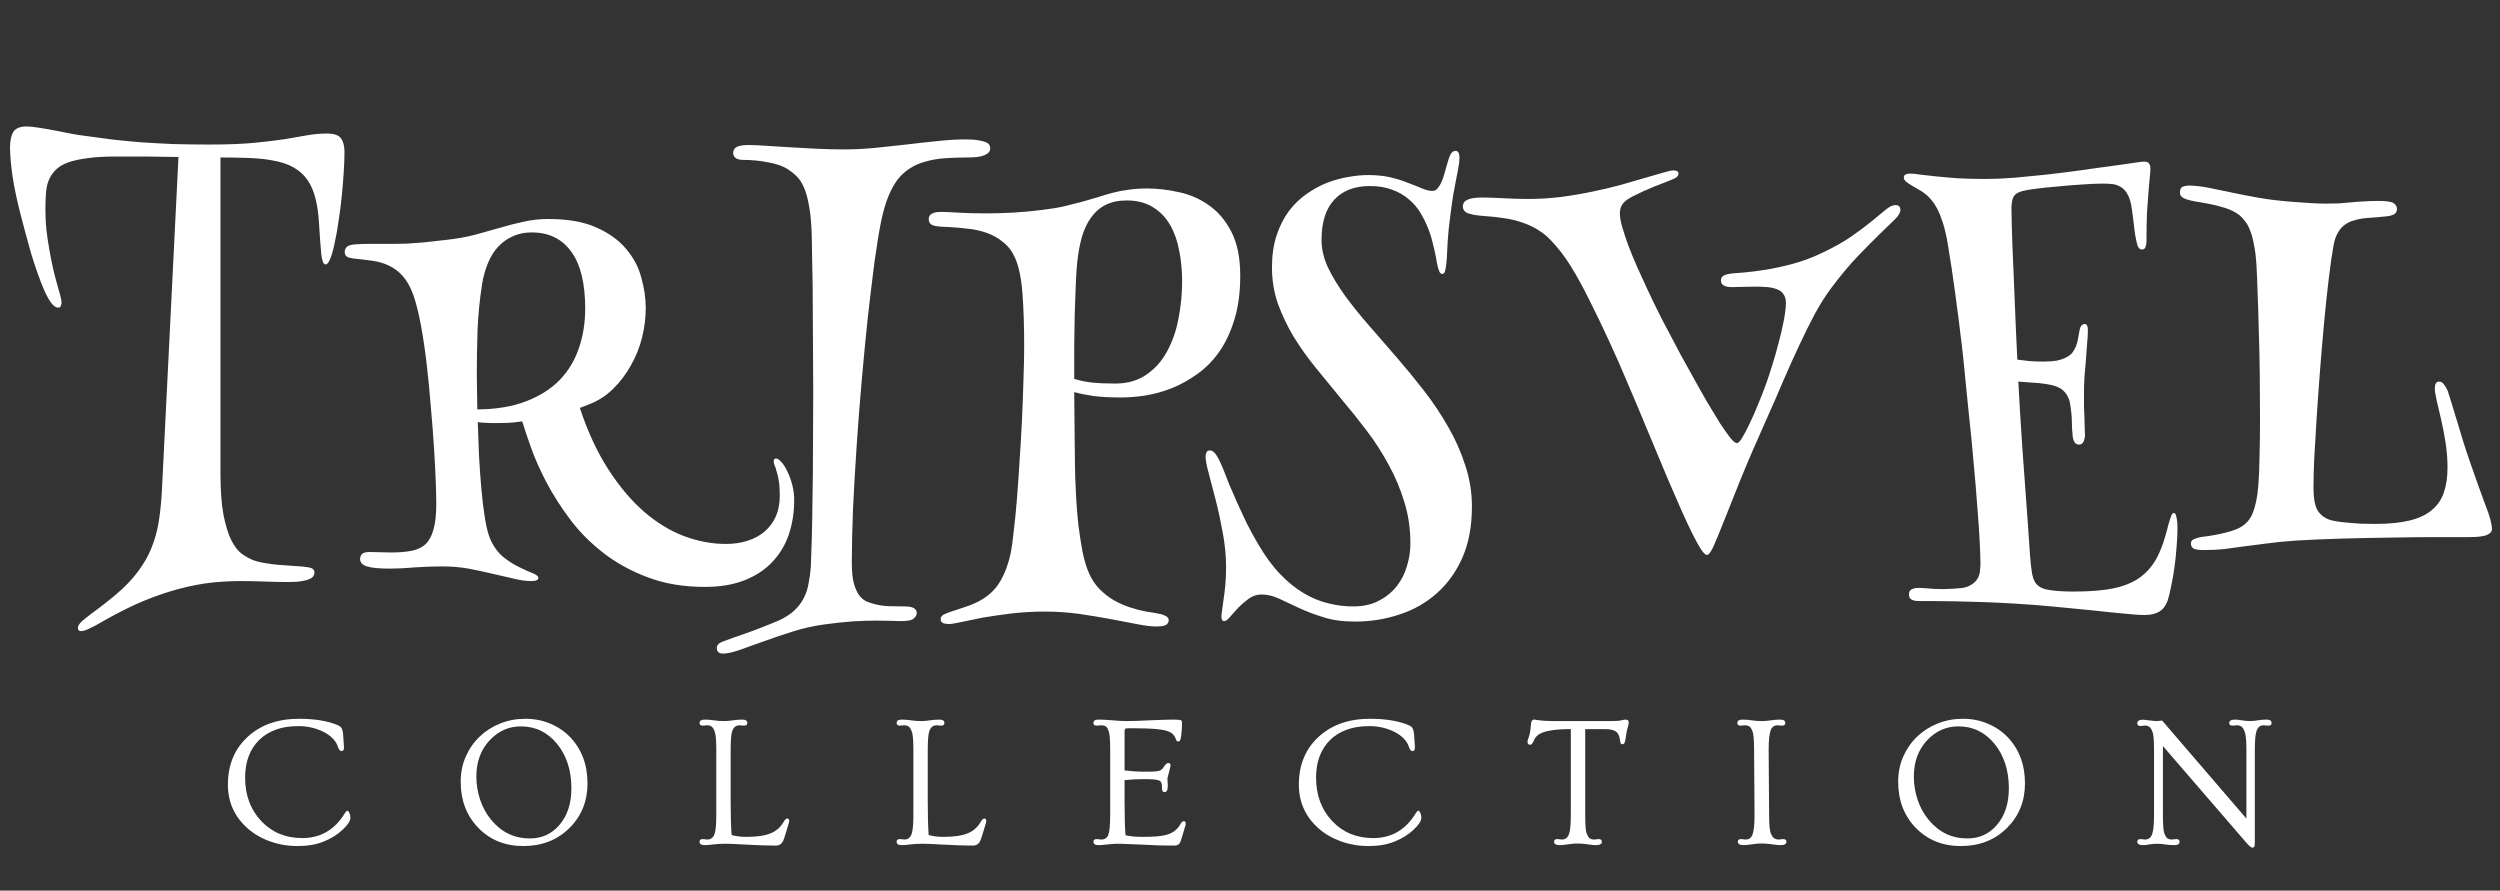 <svg width="160" height="57" viewBox="0 0 160 57" fill="none" xmlns="http://www.w3.org/2000/svg">
<rect x="0" y="0" width="160" height="57" fill="#333333" stroke="none"/>
<path d="M22.016 47.842C22.016 47.994 21.963 48.07 21.857 48.07C21.764 48.07 21.686 47.977 21.623 47.789C21.564 47.598 21.451 47.418 21.283 47.25C21.115 47.082 20.914 46.941 20.68 46.828C20.191 46.59 19.666 46.471 19.104 46.471C18.545 46.471 18.061 46.547 17.65 46.699C17.244 46.848 16.895 47.062 16.602 47.344C15.992 47.941 15.688 48.748 15.688 49.764C15.688 50.889 16.031 51.816 16.719 52.547C17.402 53.273 18.277 53.637 19.344 53.637C20.531 53.637 21.449 53.092 22.098 52.002C22.141 51.932 22.186 51.893 22.232 51.885C22.275 51.885 22.318 51.932 22.361 52.025C22.404 52.119 22.426 52.225 22.426 52.342C22.426 52.537 22.26 52.791 21.928 53.103C21.596 53.416 21.191 53.668 20.715 53.859C20.242 54.051 19.689 54.147 19.057 54.147C18.428 54.147 17.83 54.045 17.264 53.842C16.701 53.635 16.223 53.353 15.828 52.998C15 52.256 14.586 51.328 14.586 50.215C14.586 48.957 15.004 47.941 15.84 47.168C16.676 46.391 17.775 46.002 19.139 46.002C20.123 46.002 20.938 46.133 21.582 46.395C21.707 46.449 21.789 46.502 21.828 46.553C21.906 46.662 21.951 46.826 21.963 47.045C21.979 47.26 21.988 47.408 21.992 47.49C22.008 47.682 22.016 47.799 22.016 47.842ZM29.485 50.033C29.485 49.443 29.594 48.902 29.813 48.41C30.035 47.914 30.334 47.488 30.709 47.133C31.088 46.773 31.526 46.496 32.022 46.301C32.518 46.102 33.053 46.002 33.627 46.002C34.202 46.002 34.735 46.107 35.227 46.318C35.719 46.525 36.141 46.812 36.492 47.18C37.231 47.957 37.6 48.943 37.6 50.139C37.6 51.272 37.219 52.219 36.457 52.98C35.68 53.758 34.692 54.147 33.492 54.147C32.321 54.147 31.356 53.754 30.598 52.969C29.856 52.195 29.485 51.217 29.485 50.033ZM30.487 49.699C30.487 50.207 30.569 50.707 30.733 51.199C30.901 51.688 31.137 52.113 31.442 52.477C32.094 53.266 32.918 53.66 33.914 53.66C34.684 53.66 35.315 53.371 35.807 52.793C36.315 52.199 36.569 51.418 36.569 50.449C36.569 49.305 36.262 48.355 35.649 47.602C35.039 46.859 34.268 46.488 33.334 46.488C32.565 46.488 31.903 46.781 31.348 47.367C30.774 47.977 30.487 48.754 30.487 49.699ZM45.092 54.088C44.878 54.088 44.77 54.016 44.77 53.871C44.77 53.758 44.84 53.701 44.981 53.701L45.268 53.73C45.503 53.73 45.661 53.6 45.743 53.338C45.809 53.115 45.842 52.717 45.842 52.143V48.006C45.842 47.432 45.815 47.057 45.76 46.881C45.706 46.701 45.639 46.58 45.561 46.518C45.487 46.451 45.389 46.418 45.268 46.418L44.981 46.441C44.84 46.441 44.77 46.385 44.77 46.272C44.77 46.127 44.878 46.055 45.092 46.055C45.307 46.055 45.51 46.07 45.702 46.102C45.897 46.133 46.098 46.148 46.305 46.148C46.516 46.148 46.715 46.133 46.903 46.102C47.094 46.07 47.295 46.055 47.507 46.055C47.721 46.055 47.829 46.127 47.829 46.272C47.829 46.385 47.758 46.441 47.618 46.441L47.337 46.418C47.098 46.418 46.938 46.549 46.856 46.81C46.794 47.018 46.762 47.416 46.762 48.006V51.316C46.762 52.172 46.782 52.881 46.821 53.443C47.106 53.522 47.42 53.56 47.764 53.56C48.112 53.56 48.413 53.541 48.667 53.502C48.925 53.463 49.147 53.404 49.335 53.326C49.686 53.182 49.96 52.938 50.155 52.594C50.233 52.453 50.311 52.383 50.389 52.383C50.467 52.383 50.507 52.44 50.507 52.553C50.507 52.6 50.493 52.66 50.465 52.734C50.434 52.836 50.389 52.988 50.331 53.191C50.272 53.391 50.223 53.545 50.184 53.654C50.149 53.76 50.108 53.848 50.061 53.918C49.967 54.051 49.837 54.117 49.669 54.117C49.505 54.117 49.348 54.115 49.2 54.111C49.051 54.111 48.895 54.107 48.731 54.1C48.571 54.096 48.397 54.088 48.21 54.076C48.022 54.068 47.809 54.059 47.571 54.047C47.333 54.035 47.126 54.023 46.95 54.012C46.774 54.004 46.598 54 46.422 54C46.251 54 46.106 54.004 45.989 54.012C45.876 54.023 45.772 54.033 45.678 54.041C45.585 54.053 45.493 54.062 45.403 54.07C45.313 54.082 45.21 54.088 45.092 54.088ZM57.706 54.088C57.491 54.088 57.384 54.016 57.384 53.871C57.384 53.758 57.454 53.701 57.595 53.701L57.882 53.73C58.116 53.73 58.274 53.6 58.356 53.338C58.423 53.115 58.456 52.717 58.456 52.143V48.006C58.456 47.432 58.429 47.057 58.374 46.881C58.319 46.701 58.253 46.58 58.175 46.518C58.1 46.451 58.003 46.418 57.882 46.418L57.595 46.441C57.454 46.441 57.384 46.385 57.384 46.272C57.384 46.127 57.491 46.055 57.706 46.055C57.921 46.055 58.124 46.07 58.315 46.102C58.511 46.133 58.712 46.148 58.919 46.148C59.13 46.148 59.329 46.133 59.517 46.102C59.708 46.07 59.909 46.055 60.12 46.055C60.335 46.055 60.442 46.127 60.442 46.272C60.442 46.385 60.372 46.441 60.231 46.441L59.95 46.418C59.712 46.418 59.552 46.549 59.47 46.81C59.407 47.018 59.376 47.416 59.376 48.006V51.316C59.376 52.172 59.395 52.881 59.434 53.443C59.72 53.522 60.034 53.56 60.378 53.56C60.725 53.56 61.026 53.541 61.28 53.502C61.538 53.463 61.761 53.404 61.948 53.326C62.3 53.182 62.573 52.938 62.769 52.594C62.847 52.453 62.925 52.383 63.003 52.383C63.081 52.383 63.12 52.44 63.12 52.553C63.12 52.6 63.106 52.66 63.079 52.734C63.048 52.836 63.003 52.988 62.944 53.191C62.886 53.391 62.837 53.545 62.798 53.654C62.763 53.76 62.722 53.848 62.675 53.918C62.581 54.051 62.45 54.117 62.282 54.117C62.118 54.117 61.962 54.115 61.813 54.111C61.665 54.111 61.509 54.107 61.345 54.1C61.184 54.096 61.011 54.088 60.823 54.076C60.636 54.068 60.423 54.059 60.184 54.047C59.946 54.035 59.739 54.023 59.563 54.012C59.388 54.004 59.212 54 59.036 54C58.864 54 58.72 54.004 58.602 54.012C58.489 54.023 58.386 54.033 58.292 54.041C58.198 54.053 58.106 54.062 58.017 54.07C57.927 54.082 57.823 54.088 57.706 54.088ZM70.302 54.088C70.087 54.088 69.98 54.016 69.98 53.871C69.98 53.758 70.05 53.701 70.191 53.701L70.478 53.73C70.697 53.73 70.845 53.637 70.923 53.449C71.009 53.234 71.052 52.805 71.052 52.16V48.006C71.052 47.365 71.021 46.963 70.958 46.799C70.9 46.631 70.833 46.525 70.759 46.482C70.685 46.44 70.591 46.418 70.478 46.418L70.191 46.441C70.05 46.441 69.98 46.385 69.98 46.272C69.98 46.127 70.083 46.055 70.29 46.055C70.501 46.055 70.673 46.06 70.806 46.072C70.943 46.08 71.079 46.09 71.216 46.102C71.579 46.133 71.865 46.148 72.072 46.148C72.282 46.148 72.505 46.145 72.74 46.137C72.974 46.125 73.236 46.113 73.525 46.102C74.286 46.07 74.814 46.055 75.107 46.055C75.404 46.055 75.568 46.072 75.599 46.107C75.634 46.143 75.652 46.191 75.652 46.254C75.652 46.312 75.65 46.369 75.646 46.424C75.646 46.478 75.644 46.539 75.64 46.605C75.636 46.695 75.624 46.83 75.605 47.01C75.585 47.185 75.562 47.305 75.534 47.367C75.507 47.426 75.468 47.455 75.417 47.455C75.367 47.455 75.331 47.443 75.312 47.42C75.292 47.393 75.265 47.334 75.23 47.244C75.198 47.15 75.14 47.062 75.054 46.98C74.972 46.895 74.841 46.824 74.661 46.77C74.31 46.664 73.659 46.611 72.71 46.611H72.189C72.095 46.611 72.034 46.625 72.007 46.652C71.984 46.68 71.972 46.742 71.972 46.84V49.307C72.437 49.361 72.822 49.389 73.126 49.389C73.435 49.389 73.654 49.387 73.782 49.383C73.915 49.379 74.025 49.367 74.111 49.348C74.263 49.32 74.372 49.252 74.439 49.143C74.572 48.935 74.679 48.832 74.761 48.832C74.867 48.832 74.919 48.887 74.919 48.996L74.714 49.828L74.738 50.273C74.738 50.555 74.671 50.695 74.538 50.695C74.425 50.695 74.368 50.621 74.368 50.473C74.368 50.32 74.359 50.207 74.339 50.133C74.323 50.059 74.275 50 74.193 49.957C74.068 49.895 73.763 49.863 73.279 49.863C72.794 49.863 72.359 49.885 71.972 49.928V51.316C71.972 52.18 71.992 52.893 72.031 53.455C72.347 53.525 72.691 53.56 73.062 53.56C73.433 53.56 73.749 53.551 74.011 53.531C74.277 53.512 74.505 53.473 74.697 53.414C75.076 53.301 75.355 53.084 75.534 52.764C75.613 52.623 75.691 52.553 75.769 52.553C75.847 52.553 75.886 52.609 75.886 52.723C75.886 52.77 75.872 52.83 75.845 52.904C75.814 53.006 75.769 53.158 75.71 53.361C75.652 53.56 75.607 53.705 75.576 53.795C75.544 53.885 75.509 53.953 75.47 54C75.411 54.078 75.296 54.117 75.124 54.117C74.952 54.117 74.786 54.115 74.626 54.111C74.466 54.111 74.298 54.109 74.122 54.105C73.919 54.098 73.605 54.082 73.179 54.059C72.117 54.008 71.493 53.99 71.31 54.006C71.126 54.022 70.988 54.033 70.894 54.041C70.8 54.053 70.708 54.062 70.618 54.07C70.529 54.082 70.423 54.088 70.302 54.088ZM90.556 47.842C90.556 47.994 90.504 48.07 90.398 48.07C90.304 48.07 90.226 47.977 90.164 47.789C90.105 47.598 89.992 47.418 89.824 47.25C89.656 47.082 89.455 46.941 89.22 46.828C88.732 46.59 88.207 46.471 87.644 46.471C87.085 46.471 86.601 46.547 86.191 46.699C85.785 46.848 85.435 47.062 85.142 47.344C84.533 47.941 84.228 48.748 84.228 49.764C84.228 50.889 84.572 51.816 85.259 52.547C85.943 53.273 86.818 53.637 87.884 53.637C89.072 53.637 89.99 53.092 90.638 52.002C90.681 51.932 90.726 51.893 90.773 51.885C90.816 51.885 90.859 51.932 90.902 52.025C90.945 52.119 90.966 52.225 90.966 52.342C90.966 52.537 90.8 52.791 90.468 53.103C90.136 53.416 89.732 53.668 89.255 53.859C88.783 54.051 88.23 54.147 87.597 54.147C86.968 54.147 86.371 54.045 85.804 53.842C85.242 53.635 84.763 53.353 84.369 52.998C83.541 52.256 83.127 51.328 83.127 50.215C83.127 48.957 83.544 47.941 84.38 47.168C85.216 46.391 86.316 46.002 87.679 46.002C88.664 46.002 89.478 46.133 90.123 46.395C90.248 46.449 90.33 46.502 90.369 46.553C90.447 46.662 90.492 46.826 90.504 47.045C90.519 47.26 90.529 47.408 90.533 47.49C90.548 47.682 90.556 47.799 90.556 47.842ZM99.842 54.088C99.588 54.088 99.461 54.016 99.461 53.871C99.461 53.758 99.531 53.701 99.672 53.701L99.959 53.73C100.193 53.73 100.35 53.6 100.428 53.338C100.498 53.115 100.533 52.717 100.533 52.143V46.664H100.375C99.691 46.664 99.146 46.734 98.74 46.875C98.459 46.977 98.267 47.15 98.166 47.397C98.092 47.576 98.014 47.666 97.932 47.666C97.818 47.666 97.762 47.6 97.762 47.467C97.762 47.428 97.769 47.383 97.785 47.332C97.805 47.281 97.826 47.221 97.85 47.15C97.912 46.963 97.949 46.768 97.961 46.565C97.973 46.361 97.994 46.227 98.025 46.16C98.061 46.09 98.107 46.055 98.166 46.055C98.225 46.055 98.277 46.06 98.324 46.072C98.371 46.08 98.439 46.09 98.529 46.102C98.764 46.133 99.058 46.148 99.414 46.148H103.129C103.418 46.148 103.627 46.133 103.756 46.102C103.889 46.07 103.984 46.055 104.043 46.055C104.172 46.055 104.236 46.115 104.236 46.236C104.236 46.299 104.225 46.373 104.201 46.459C104.143 46.65 104.103 46.816 104.084 46.957C104.068 47.094 104.053 47.207 104.037 47.297C104.021 47.383 104.004 47.451 103.984 47.502C103.953 47.588 103.906 47.631 103.844 47.631C103.781 47.631 103.74 47.609 103.721 47.566C103.705 47.52 103.687 47.432 103.668 47.303C103.648 47.174 103.615 47.068 103.568 46.986C103.521 46.904 103.459 46.84 103.381 46.793C103.244 46.707 103.021 46.664 102.713 46.664H101.453V52.143C101.453 52.732 101.478 53.113 101.529 53.285C101.584 53.453 101.648 53.57 101.723 53.637C101.801 53.699 101.902 53.73 102.027 53.73L102.309 53.701C102.449 53.701 102.519 53.758 102.519 53.871C102.519 54.016 102.394 54.088 102.144 54.088C102.016 54.088 101.879 54.076 101.734 54.053C101.266 53.978 100.863 53.965 100.527 54.012C100.195 54.062 99.967 54.088 99.842 54.088ZM111.6 54.088C111.346 54.088 111.219 54.016 111.219 53.871C111.219 53.758 111.289 53.701 111.43 53.701L111.717 53.73C111.928 53.73 112.074 53.629 112.156 53.426C112.246 53.199 112.291 52.772 112.291 52.143L112.262 48.006C112.262 47.361 112.227 46.957 112.156 46.793C112.09 46.625 112.02 46.522 111.946 46.482C111.875 46.44 111.789 46.418 111.688 46.418L111.401 46.441C111.26 46.441 111.19 46.385 111.19 46.272C111.19 46.127 111.297 46.055 111.512 46.055C111.727 46.055 111.93 46.07 112.121 46.102C112.317 46.133 112.52 46.148 112.731 46.148C112.942 46.148 113.143 46.133 113.334 46.102C113.526 46.07 113.727 46.055 113.938 46.055C114.153 46.055 114.26 46.127 114.26 46.272C114.26 46.385 114.19 46.441 114.049 46.441L113.768 46.418C113.557 46.418 113.41 46.52 113.328 46.723C113.239 46.949 113.194 47.377 113.194 48.006L113.223 52.143C113.223 52.772 113.26 53.172 113.334 53.344C113.412 53.516 113.49 53.623 113.569 53.666C113.647 53.709 113.737 53.73 113.838 53.73L114.119 53.701C114.26 53.701 114.33 53.758 114.33 53.871C114.33 54.016 114.205 54.088 113.955 54.088C113.826 54.088 113.69 54.076 113.545 54.053C113.057 53.975 112.641 53.961 112.297 54.012C111.957 54.062 111.725 54.088 111.6 54.088ZM121.483 50.033C121.483 49.443 121.592 48.902 121.811 48.41C122.034 47.914 122.333 47.488 122.708 47.133C123.086 46.773 123.524 46.496 124.02 46.301C124.516 46.102 125.051 46.002 125.626 46.002C126.2 46.002 126.733 46.107 127.225 46.318C127.717 46.525 128.139 46.812 128.491 47.18C129.229 47.957 129.598 48.943 129.598 50.139C129.598 51.272 129.217 52.219 128.456 52.98C127.678 53.758 126.69 54.147 125.491 54.147C124.319 54.147 123.354 53.754 122.596 52.969C121.854 52.195 121.483 51.217 121.483 50.033ZM122.485 49.699C122.485 50.207 122.567 50.707 122.731 51.199C122.899 51.688 123.135 52.113 123.44 52.477C124.092 53.266 124.917 53.66 125.913 53.66C126.682 53.66 127.313 53.371 127.805 52.793C128.313 52.199 128.567 51.418 128.567 50.449C128.567 49.305 128.26 48.355 127.647 47.602C127.038 46.859 126.266 46.488 125.333 46.488C124.563 46.488 123.901 46.781 123.346 47.367C122.772 47.977 122.485 48.754 122.485 49.699ZM137.167 54.088C136.913 54.088 136.786 54.016 136.786 53.871C136.786 53.758 136.856 53.701 136.997 53.701L137.284 53.73C137.518 53.73 137.675 53.6 137.753 53.338C137.823 53.115 137.858 52.717 137.858 52.143V48.018C137.858 47.44 137.831 47.065 137.776 46.893C137.722 46.717 137.655 46.598 137.577 46.535C137.503 46.469 137.405 46.435 137.284 46.435L136.997 46.465C136.856 46.465 136.786 46.406 136.786 46.289C136.786 46.137 136.913 46.06 137.167 46.06L137.934 46.148C138.099 46.148 138.245 46.137 138.374 46.113L143.77 52.389V48.006C143.77 47.435 143.739 47.06 143.677 46.881C143.618 46.701 143.55 46.58 143.472 46.518C143.393 46.451 143.292 46.418 143.167 46.418L142.88 46.441C142.739 46.441 142.669 46.385 142.669 46.272C142.669 46.127 142.796 46.055 143.05 46.055C143.147 46.055 143.278 46.068 143.442 46.096C143.649 46.131 143.837 46.148 144.005 46.148C144.173 46.148 144.337 46.133 144.497 46.102C144.657 46.07 144.845 46.055 145.059 46.055C145.274 46.055 145.382 46.127 145.382 46.272C145.382 46.385 145.311 46.441 145.171 46.441L144.884 46.418C144.645 46.418 144.487 46.549 144.409 46.81C144.343 47.018 144.309 47.416 144.309 48.006V53.924C144.309 54.057 144.298 54.145 144.274 54.188C144.251 54.23 144.214 54.252 144.163 54.252C144.093 54.252 143.981 54.17 143.829 54.006L138.427 47.748V52.143C138.427 52.732 138.452 53.113 138.503 53.285C138.557 53.453 138.622 53.57 138.696 53.637C138.774 53.699 138.876 53.73 139.001 53.73L139.282 53.701C139.423 53.701 139.493 53.758 139.493 53.871C139.493 54.016 139.38 54.088 139.153 54.088C138.931 54.088 138.731 54.072 138.556 54.041C138.384 54.014 138.216 54 138.052 54C137.888 54 137.725 54.014 137.565 54.041C137.409 54.072 137.276 54.088 137.167 54.088Z" fill="white"/>
<path d="M1.703 8.094C1.922 8.094 2.177 8.12 2.469 8.172C2.76 8.214 3.068 8.266 3.391 8.328C3.724 8.391 4.068 8.458 4.422 8.531C4.776 8.604 5.135 8.661 5.5 8.703C6.094 8.786 6.677 8.865 7.25 8.938C7.823 9 8.422 9.057 9.047 9.109C9.682 9.151 10.359 9.188 11.078 9.219C11.797 9.24 12.594 9.25 13.469 9.25C14.573 9.25 15.505 9.214 16.266 9.141C17.026 9.068 17.682 8.99 18.234 8.906C18.787 8.812 19.266 8.729 19.672 8.656C20.088 8.583 20.505 8.547 20.922 8.547C21.38 8.547 21.682 8.651 21.828 8.859C21.974 9.068 22.047 9.359 22.047 9.734C22.047 10.078 22.031 10.5 22 11C21.969 11.49 21.927 12 21.875 12.531C21.823 13.062 21.755 13.594 21.672 14.125C21.599 14.646 21.516 15.115 21.422 15.531C21.338 15.948 21.245 16.287 21.141 16.547C21.037 16.807 20.932 16.932 20.828 16.922C20.703 16.922 20.615 16.708 20.562 16.281C20.521 15.844 20.474 15.208 20.422 14.375C20.391 13.76 20.318 13.219 20.203 12.75C20.088 12.271 19.917 11.865 19.688 11.531C19.458 11.198 19.162 10.927 18.797 10.719C18.432 10.51 17.979 10.359 17.438 10.266C16.99 10.182 16.474 10.13 15.891 10.109C15.318 10.088 14.724 10.078 14.109 10.078V30.234C14.109 31.338 14.172 32.234 14.297 32.922C14.432 33.609 14.599 34.156 14.797 34.562C15.005 34.969 15.229 35.26 15.469 35.438C15.719 35.615 15.958 35.75 16.188 35.844C16.344 35.906 16.531 35.958 16.75 36C16.969 36.042 17.198 36.078 17.438 36.109C17.677 36.141 17.912 36.161 18.141 36.172C18.38 36.193 18.594 36.208 18.781 36.219C19.198 36.24 19.526 36.271 19.766 36.312C20.005 36.354 20.125 36.464 20.125 36.641C20.125 36.714 20.104 36.786 20.062 36.859C20.021 36.932 19.943 36.995 19.828 37.047C19.713 37.109 19.547 37.156 19.328 37.188C19.12 37.229 18.844 37.25 18.5 37.25C17.969 37.25 17.448 37.24 16.938 37.219C16.427 37.198 15.912 37.188 15.391 37.188C14.599 37.188 13.833 37.24 13.094 37.344C12.354 37.458 11.625 37.625 10.906 37.844C10.188 38.062 9.464 38.333 8.734 38.656C8.005 38.99 7.26 39.375 6.5 39.812C6.26 39.958 6.016 40.089 5.766 40.203C5.526 40.328 5.333 40.391 5.188 40.391C5.052 40.391 4.984 40.323 4.984 40.188C4.984 40.073 5.062 39.938 5.219 39.781C5.385 39.635 5.599 39.464 5.859 39.266C6.12 39.078 6.417 38.854 6.75 38.594C7.094 38.333 7.448 38.036 7.812 37.703C8.333 37.214 8.75 36.729 9.062 36.25C9.385 35.771 9.635 35.271 9.812 34.75C10 34.229 10.13 33.677 10.203 33.094C10.287 32.5 10.344 31.849 10.375 31.141L11.422 10.047C10.932 10.037 10.521 10.031 10.188 10.031C9.865 10.021 9.562 10.016 9.281 10.016C9 10.016 8.714 10.016 8.422 10.016C8.141 10.016 7.807 10.016 7.422 10.016C6.703 10.016 6.094 10.052 5.594 10.125C5.094 10.188 4.672 10.281 4.328 10.406C3.995 10.531 3.734 10.693 3.547 10.891C3.359 11.078 3.214 11.302 3.109 11.562C3.016 11.812 2.958 12.094 2.938 12.406C2.917 12.719 2.906 13.062 2.906 13.438C2.906 13.844 2.927 14.266 2.969 14.703C3.021 15.13 3.083 15.552 3.156 15.969C3.229 16.385 3.307 16.781 3.391 17.156C3.474 17.521 3.557 17.849 3.641 18.141C3.714 18.412 3.781 18.651 3.844 18.859C3.906 19.068 3.938 19.245 3.938 19.391C3.938 19.443 3.922 19.505 3.891 19.578C3.87 19.651 3.812 19.688 3.719 19.688C3.583 19.688 3.438 19.588 3.281 19.391C3.135 19.193 2.99 18.932 2.844 18.609C2.698 18.276 2.552 17.901 2.406 17.484C2.26 17.068 2.12 16.641 1.984 16.203C1.859 15.755 1.74 15.318 1.625 14.891C1.51 14.453 1.406 14.057 1.312 13.703C1.083 12.818 0.911 12 0.797 11.25C0.693 10.5 0.641 9.896 0.641 9.438C0.641 9.021 0.708 8.693 0.844 8.453C0.99 8.214 1.276 8.094 1.703 8.094ZM35.094 14.016C36.344 14.016 37.37 14.198 38.172 14.562C38.974 14.917 39.609 15.375 40.078 15.938C40.547 16.49 40.87 17.104 41.047 17.781C41.234 18.448 41.328 19.094 41.328 19.719C41.328 20.333 41.25 20.958 41.094 21.594C40.938 22.219 40.703 22.807 40.391 23.359C40.089 23.912 39.714 24.412 39.266 24.859C38.828 25.297 38.323 25.63 37.75 25.859L37.109 26.109C37.62 27.641 38.229 28.953 38.938 30.047C39.646 31.141 40.406 32.042 41.219 32.75C42.042 33.458 42.896 33.979 43.781 34.312C44.677 34.646 45.568 34.812 46.453 34.812C46.964 34.812 47.427 34.745 47.844 34.609C48.271 34.474 48.635 34.276 48.938 34.016C49.25 33.745 49.49 33.422 49.656 33.047C49.823 32.661 49.906 32.219 49.906 31.719C49.906 31.344 49.885 31.031 49.844 30.781C49.802 30.531 49.755 30.328 49.703 30.172C49.661 30.005 49.62 29.875 49.578 29.781C49.536 29.688 49.516 29.604 49.516 29.531C49.516 29.479 49.526 29.438 49.547 29.406C49.568 29.365 49.609 29.344 49.672 29.344C49.766 29.344 49.88 29.422 50.016 29.578C50.151 29.724 50.276 29.922 50.391 30.172C50.516 30.422 50.62 30.708 50.703 31.031C50.786 31.344 50.828 31.667 50.828 32C50.828 32.792 50.714 33.526 50.484 34.203C50.255 34.88 49.901 35.469 49.422 35.969C48.953 36.469 48.359 36.859 47.641 37.141C46.922 37.422 46.078 37.562 45.109 37.562C43.755 37.562 42.542 37.359 41.469 36.953C40.406 36.557 39.464 36.042 38.641 35.406C37.818 34.771 37.109 34.062 36.516 33.281C35.922 32.49 35.417 31.703 35 30.922C34.583 30.13 34.25 29.385 34 28.688C33.75 27.99 33.557 27.417 33.422 26.969C33.12 27.01 32.833 27.042 32.562 27.062C32.292 27.073 32.036 27.078 31.797 27.078C31.505 27.078 31.255 27.073 31.047 27.062C30.849 27.052 30.693 27.037 30.578 27.016C30.599 27.693 30.625 28.412 30.656 29.172C30.698 29.922 30.75 30.646 30.812 31.344C30.875 32.042 30.953 32.672 31.047 33.234C31.141 33.786 31.25 34.208 31.375 34.5C31.594 34.99 31.875 35.375 32.219 35.656C32.562 35.927 32.901 36.141 33.234 36.297C33.568 36.464 33.854 36.594 34.094 36.688C34.333 36.781 34.453 36.88 34.453 36.984C34.453 37.12 34.302 37.188 34 37.188C33.667 37.188 33.292 37.135 32.875 37.031C32.458 36.938 32.005 36.833 31.516 36.719C31.037 36.604 30.526 36.495 29.984 36.391C29.443 36.297 28.88 36.25 28.297 36.25C27.734 36.25 27.156 36.271 26.562 36.312C25.969 36.365 25.427 36.391 24.938 36.391C24.26 36.391 23.776 36.344 23.484 36.25C23.193 36.156 23.047 36 23.047 35.781C23.047 35.646 23.088 35.536 23.172 35.453C23.255 35.37 23.417 35.328 23.656 35.328C23.927 35.328 24.167 35.333 24.375 35.344C24.594 35.354 24.812 35.359 25.031 35.359C25.542 35.359 25.979 35.323 26.344 35.25C26.719 35.177 27.021 35.031 27.25 34.812C27.479 34.583 27.646 34.266 27.75 33.859C27.865 33.453 27.922 32.917 27.922 32.25C27.922 31.979 27.912 31.531 27.891 30.906C27.87 30.281 27.833 29.557 27.781 28.734C27.729 27.912 27.662 27.031 27.578 26.094C27.505 25.156 27.417 24.24 27.312 23.344C27.208 22.438 27.083 21.594 26.938 20.812C26.792 20.031 26.63 19.385 26.453 18.875C26.266 18.365 26.042 17.963 25.781 17.672C25.521 17.38 25.224 17.156 24.891 17C24.568 16.844 24.213 16.74 23.828 16.688C23.453 16.635 23.057 16.588 22.641 16.547C22.463 16.526 22.323 16.49 22.219 16.438C22.115 16.375 22.062 16.271 22.062 16.125C22.062 16 22.104 15.896 22.188 15.812C22.271 15.719 22.443 15.662 22.703 15.641C22.995 15.62 23.255 15.609 23.484 15.609C23.713 15.609 23.943 15.609 24.172 15.609C24.484 15.609 24.787 15.609 25.078 15.609C25.37 15.609 25.677 15.604 26 15.594C26.333 15.573 26.698 15.547 27.094 15.516C27.5 15.474 27.969 15.422 28.5 15.359C29.188 15.287 29.812 15.177 30.375 15.031C30.948 14.875 31.49 14.724 32 14.578C32.521 14.422 33.026 14.292 33.516 14.188C34.016 14.073 34.542 14.016 35.094 14.016ZM30.547 26.203C31.755 26.193 32.792 26.021 33.656 25.688C34.531 25.354 35.25 24.901 35.812 24.328C36.375 23.745 36.786 23.062 37.047 22.281C37.318 21.5 37.453 20.656 37.453 19.75C37.453 18.135 37.156 16.922 36.562 16.109C35.969 15.287 35.125 14.875 34.031 14.875C33.573 14.875 33.167 14.958 32.812 15.125C32.458 15.281 32.146 15.505 31.875 15.797C31.615 16.078 31.401 16.422 31.234 16.828C31.068 17.224 30.943 17.662 30.859 18.141C30.703 19.141 30.604 20.135 30.562 21.125C30.531 22.104 30.516 23.052 30.516 23.969L30.547 26.203ZM61.812 8.922C62.167 8.922 62.443 8.943 62.641 8.984C62.849 9.016 63.005 9.057 63.109 9.109C63.224 9.161 63.297 9.224 63.328 9.297C63.359 9.359 63.375 9.427 63.375 9.5C63.375 9.677 63.26 9.818 63.031 9.922C62.812 10.026 62.448 10.078 61.938 10.078C61.417 10.078 60.932 10.094 60.484 10.125C60.036 10.156 59.615 10.229 59.219 10.344C58.865 10.438 58.542 10.578 58.25 10.766C57.958 10.943 57.693 11.182 57.453 11.484C57.224 11.787 57.021 12.156 56.844 12.594C56.667 13.031 56.516 13.557 56.391 14.172C56.255 14.838 56.115 15.698 55.969 16.75C55.833 17.802 55.693 18.969 55.547 20.25C55.411 21.521 55.281 22.865 55.156 24.281C55.031 25.698 54.922 27.104 54.828 28.5C54.734 29.896 54.656 31.24 54.594 32.531C54.542 33.823 54.516 34.979 54.516 36C54.516 36.583 54.562 37.042 54.656 37.375C54.76 37.719 54.885 37.979 55.031 38.156C55.188 38.333 55.349 38.453 55.516 38.516C55.682 38.578 55.828 38.625 55.953 38.656C56.245 38.74 56.578 38.786 56.953 38.797C57.328 38.807 57.646 38.812 57.906 38.812C58.417 38.812 58.672 38.953 58.672 39.234C58.672 39.359 58.609 39.474 58.484 39.578C58.37 39.693 58.109 39.75 57.703 39.75C57.495 39.75 57.255 39.745 56.984 39.734C56.724 39.724 56.432 39.719 56.109 39.719C55.661 39.719 55.156 39.734 54.594 39.766C54.031 39.807 53.406 39.875 52.719 39.969C52.042 40.062 51.375 40.214 50.719 40.422C50.062 40.63 49.448 40.839 48.875 41.047C48.302 41.255 47.792 41.438 47.344 41.594C46.896 41.75 46.542 41.828 46.281 41.828C46.01 41.828 45.875 41.708 45.875 41.469C45.875 41.292 46 41.156 46.25 41.062C46.333 41.031 46.547 40.953 46.891 40.828C47.234 40.714 47.62 40.578 48.047 40.422C48.474 40.266 48.891 40.104 49.297 39.938C49.703 39.781 50.01 39.641 50.219 39.516C50.531 39.339 50.786 39.141 50.984 38.922C51.193 38.703 51.359 38.458 51.484 38.188C51.609 37.927 51.698 37.641 51.75 37.328C51.812 37.016 51.859 36.677 51.891 36.312C51.911 35.896 51.932 35.302 51.953 34.531C51.974 33.76 51.99 32.875 52 31.875C52.021 30.875 52.031 29.792 52.031 28.625C52.042 27.458 52.047 26.271 52.047 25.062C52.047 24.083 52.042 23.115 52.031 22.156C52.031 21.188 52.026 20.271 52.016 19.406C52.016 18.531 52.005 17.729 51.984 17C51.974 16.271 51.964 15.641 51.953 15.109C51.932 14.328 51.875 13.693 51.781 13.203C51.698 12.703 51.589 12.302 51.453 12C51.318 11.688 51.161 11.448 50.984 11.281C50.818 11.115 50.635 10.969 50.438 10.844C50.125 10.635 49.703 10.484 49.172 10.391C48.651 10.287 48.125 10.234 47.594 10.234C47.354 10.234 47.182 10.193 47.078 10.109C46.974 10.016 46.922 9.911 46.922 9.797C46.922 9.734 46.932 9.677 46.953 9.625C46.974 9.562 47.016 9.505 47.078 9.453C47.141 9.401 47.24 9.359 47.375 9.328C47.5 9.297 47.672 9.281 47.891 9.281C48.172 9.281 48.536 9.297 48.984 9.328C49.443 9.359 49.943 9.391 50.484 9.422C51.026 9.453 51.599 9.484 52.203 9.516C52.807 9.547 53.406 9.562 54 9.562C54.635 9.562 55.292 9.531 55.969 9.469C56.646 9.396 57.323 9.323 58 9.25C58.677 9.167 59.339 9.094 59.984 9.031C60.63 8.958 61.24 8.922 61.812 8.922ZM73.422 12.062C74.068 12.062 74.74 12.141 75.438 12.297C76.146 12.443 76.792 12.724 77.375 13.141C77.958 13.547 78.438 14.115 78.812 14.844C79.188 15.573 79.375 16.51 79.375 17.656C79.375 18.719 79.25 19.651 79 20.453C78.76 21.245 78.438 21.932 78.031 22.516C77.625 23.088 77.156 23.562 76.625 23.938C76.104 24.312 75.562 24.615 75 24.844C74.438 25.062 73.875 25.219 73.312 25.312C72.75 25.396 72.229 25.438 71.75 25.438C71.062 25.438 70.474 25.406 69.984 25.344C69.495 25.271 69.083 25.188 68.75 25.094C68.76 25.625 68.766 26.177 68.766 26.75C68.776 27.312 68.781 27.849 68.781 28.359C68.792 28.859 68.797 29.307 68.797 29.703C68.807 30.088 68.812 30.365 68.812 30.531C68.823 30.896 68.844 31.354 68.875 31.906C68.906 32.448 68.953 33.01 69.016 33.594C69.088 34.177 69.177 34.75 69.281 35.312C69.396 35.865 69.537 36.328 69.703 36.703C69.88 37.099 70.109 37.438 70.391 37.719C70.672 38 70.974 38.234 71.297 38.422C71.63 38.609 71.974 38.76 72.328 38.875C72.682 38.99 73.026 39.078 73.359 39.141C73.526 39.172 73.693 39.198 73.859 39.219C74.037 39.25 74.193 39.281 74.328 39.312C74.463 39.354 74.573 39.401 74.656 39.453C74.75 39.516 74.797 39.594 74.797 39.688C74.797 39.812 74.745 39.911 74.641 39.984C74.537 40.057 74.323 40.094 74 40.094C73.667 40.094 73.245 40.042 72.734 39.938C72.224 39.844 71.651 39.734 71.016 39.609C70.391 39.495 69.724 39.385 69.016 39.281C68.307 39.188 67.599 39.141 66.891 39.141C66.12 39.141 65.391 39.182 64.703 39.266C64.026 39.349 63.417 39.438 62.875 39.531C62.344 39.635 61.891 39.729 61.516 39.812C61.141 39.896 60.875 39.938 60.719 39.938C60.677 39.938 60.625 39.932 60.562 39.922C60.51 39.922 60.453 39.911 60.391 39.891C60.339 39.87 60.292 39.839 60.25 39.797C60.219 39.755 60.203 39.693 60.203 39.609C60.203 39.495 60.271 39.401 60.406 39.328C60.552 39.255 60.74 39.182 60.969 39.109C61.208 39.036 61.474 38.948 61.766 38.844C62.068 38.75 62.37 38.625 62.672 38.469C63.266 38.146 63.714 37.724 64.016 37.203C64.318 36.682 64.542 36.078 64.688 35.391C64.75 35.078 64.812 34.625 64.875 34.031C64.948 33.438 65.016 32.76 65.078 32C65.141 31.229 65.198 30.406 65.25 29.531C65.312 28.646 65.365 27.766 65.406 26.891C65.448 26.005 65.479 25.156 65.5 24.344C65.531 23.521 65.547 22.787 65.547 22.141C65.547 20.87 65.51 19.75 65.438 18.781C65.365 17.812 65.208 17.057 64.969 16.516C64.781 16.088 64.526 15.75 64.203 15.5C63.891 15.24 63.542 15.042 63.156 14.906C62.781 14.771 62.385 14.682 61.969 14.641C61.552 14.588 61.146 14.552 60.75 14.531C60.229 14.521 59.88 14.484 59.703 14.422C59.526 14.349 59.438 14.213 59.438 14.016C59.438 13.713 59.703 13.562 60.234 13.562C60.464 13.562 60.828 13.578 61.328 13.609C61.828 13.641 62.427 13.656 63.125 13.656C63.635 13.656 64.193 13.641 64.797 13.609C65.401 13.578 66.026 13.521 66.672 13.438C67.213 13.375 67.693 13.297 68.109 13.203C68.537 13.099 68.927 13 69.281 12.906C69.646 12.802 69.984 12.703 70.297 12.609C70.609 12.505 70.927 12.412 71.25 12.328C71.573 12.245 71.906 12.182 72.25 12.141C72.604 12.088 72.995 12.062 73.422 12.062ZM68.938 16.828C68.896 17.266 68.865 17.771 68.844 18.344C68.823 18.906 68.802 19.51 68.781 20.156C68.771 20.802 68.76 21.474 68.75 22.172C68.75 22.87 68.75 23.562 68.75 24.25C69.083 24.354 69.458 24.432 69.875 24.484C70.292 24.526 70.792 24.547 71.375 24.547C72.156 24.547 72.818 24.359 73.359 23.984C73.912 23.609 74.354 23.115 74.688 22.5C75.031 21.875 75.276 21.172 75.422 20.391C75.578 19.599 75.656 18.797 75.656 17.984C75.656 17.318 75.594 16.672 75.469 16.047C75.354 15.422 75.162 14.875 74.891 14.406C74.62 13.927 74.255 13.547 73.797 13.266C73.338 12.974 72.776 12.828 72.109 12.828C71.588 12.828 71.141 12.922 70.766 13.109C70.391 13.297 70.078 13.568 69.828 13.922C69.578 14.266 69.38 14.688 69.234 15.188C69.099 15.677 69 16.224 68.938 16.828ZM87.547 11.203C88.109 11.203 88.604 11.255 89.031 11.359C89.458 11.463 89.833 11.583 90.156 11.719C90.49 11.844 90.776 11.958 91.016 12.062C91.266 12.167 91.484 12.219 91.672 12.219C91.807 12.219 91.922 12.162 92.016 12.047C92.109 11.932 92.193 11.792 92.266 11.625C92.338 11.458 92.401 11.276 92.453 11.078C92.505 10.88 92.557 10.698 92.609 10.531C92.672 10.292 92.74 10.088 92.812 9.922C92.896 9.745 93.01 9.656 93.156 9.656C93.323 9.656 93.406 9.807 93.406 10.109C93.406 10.276 93.385 10.463 93.344 10.672C93.312 10.88 93.266 11.13 93.203 11.422C93.151 11.703 93.088 12.037 93.016 12.422C92.953 12.797 92.891 13.234 92.828 13.734C92.745 14.349 92.688 14.896 92.656 15.375C92.635 15.844 92.615 16.24 92.594 16.562C92.573 16.875 92.542 17.115 92.5 17.281C92.469 17.448 92.406 17.531 92.312 17.531C92.24 17.531 92.182 17.495 92.141 17.422C92.099 17.338 92.062 17.24 92.031 17.125C92 17.01 91.974 16.896 91.953 16.781C91.932 16.667 91.917 16.568 91.906 16.484C91.854 16.213 91.787 15.917 91.703 15.594C91.63 15.26 91.526 14.927 91.391 14.594C91.255 14.25 91.088 13.917 90.891 13.594C90.693 13.271 90.443 12.984 90.141 12.734C89.849 12.484 89.5 12.287 89.094 12.141C88.688 11.984 88.213 11.906 87.672 11.906C86.693 11.906 85.932 12.198 85.391 12.781C84.849 13.365 84.578 14.224 84.578 15.359C84.578 15.932 84.713 16.516 84.984 17.109C85.266 17.693 85.63 18.297 86.078 18.922C86.537 19.547 87.052 20.188 87.625 20.844C88.198 21.5 88.787 22.177 89.391 22.875C89.995 23.573 90.583 24.292 91.156 25.031C91.729 25.771 92.24 26.537 92.688 27.328C93.146 28.12 93.51 28.943 93.781 29.797C94.062 30.641 94.203 31.516 94.203 32.422C94.203 33.672 94 34.76 93.594 35.688C93.188 36.604 92.641 37.365 91.953 37.969C91.266 38.583 90.469 39.036 89.562 39.328C88.656 39.63 87.708 39.781 86.719 39.781C85.948 39.781 85.271 39.688 84.688 39.5C84.115 39.323 83.594 39.125 83.125 38.906C82.667 38.698 82.245 38.5 81.859 38.312C81.484 38.135 81.109 38.047 80.734 38.047C80.443 38.047 80.172 38.135 79.922 38.312C79.682 38.49 79.458 38.682 79.25 38.891C79.052 39.109 78.875 39.307 78.719 39.484C78.573 39.661 78.453 39.75 78.359 39.75C78.276 39.75 78.224 39.719 78.203 39.656C78.182 39.604 78.172 39.536 78.172 39.453C78.172 39.37 78.188 39.229 78.219 39.031C78.25 38.844 78.281 38.615 78.312 38.344C78.354 38.073 78.391 37.766 78.422 37.422C78.453 37.078 78.469 36.708 78.469 36.312C78.469 35.604 78.401 34.88 78.266 34.141C78.13 33.391 77.979 32.688 77.812 32.031C77.646 31.375 77.495 30.797 77.359 30.297C77.224 29.797 77.156 29.438 77.156 29.219C77.156 29.125 77.177 29.037 77.219 28.953C77.25 28.87 77.323 28.828 77.438 28.828C77.594 28.828 77.74 28.943 77.875 29.172C78.01 29.391 78.151 29.682 78.297 30.047C78.391 30.297 78.51 30.604 78.656 30.969C78.812 31.333 78.984 31.729 79.172 32.156C79.359 32.573 79.562 33.01 79.781 33.469C80.01 33.927 80.255 34.375 80.516 34.812C80.963 35.583 81.432 36.224 81.922 36.734C82.412 37.245 82.912 37.651 83.422 37.953C83.943 38.266 84.469 38.484 85 38.609C85.531 38.745 86.062 38.812 86.594 38.812C87.229 38.812 87.776 38.693 88.234 38.453C88.703 38.214 89.088 37.901 89.391 37.516C89.693 37.13 89.912 36.698 90.047 36.219C90.193 35.74 90.266 35.26 90.266 34.781C90.266 33.833 90.135 32.948 89.875 32.125C89.625 31.292 89.292 30.5 88.875 29.75C88.469 28.99 88 28.26 87.469 27.562C86.938 26.865 86.391 26.182 85.828 25.516C85.276 24.849 84.734 24.188 84.203 23.531C83.672 22.875 83.198 22.208 82.781 21.531C82.375 20.844 82.042 20.141 81.781 19.422C81.531 18.693 81.406 17.927 81.406 17.125C81.406 16.344 81.505 15.656 81.703 15.062C81.901 14.469 82.162 13.953 82.484 13.516C82.818 13.078 83.193 12.713 83.609 12.422C84.037 12.12 84.474 11.88 84.922 11.703C85.38 11.526 85.833 11.401 86.281 11.328C86.74 11.245 87.162 11.203 87.547 11.203ZM107.094 10.906C107.312 10.906 107.422 10.974 107.422 11.109C107.422 11.193 107.38 11.271 107.297 11.344C107.214 11.406 107.021 11.495 106.719 11.609C106.583 11.662 106.411 11.729 106.203 11.812C105.995 11.885 105.776 11.974 105.547 12.078C105.318 12.172 105.089 12.276 104.859 12.391C104.63 12.495 104.427 12.599 104.25 12.703C104.062 12.818 103.917 12.953 103.812 13.109C103.719 13.255 103.672 13.438 103.672 13.656C103.672 13.865 103.719 14.146 103.812 14.5C103.917 14.854 104.047 15.25 104.203 15.688C104.37 16.125 104.562 16.594 104.781 17.094C105 17.583 105.224 18.073 105.453 18.562C105.682 19.052 105.911 19.526 106.141 19.984C106.37 20.443 106.583 20.854 106.781 21.219C107.01 21.667 107.266 22.151 107.547 22.672C107.839 23.193 108.13 23.719 108.422 24.25C108.714 24.781 109.005 25.297 109.297 25.797C109.589 26.287 109.854 26.724 110.094 27.109C110.344 27.484 110.557 27.787 110.734 28.016C110.922 28.245 111.062 28.359 111.156 28.359C111.25 28.359 111.365 28.245 111.5 28.016C111.646 27.776 111.802 27.479 111.969 27.125C112.146 26.76 112.323 26.359 112.5 25.922C112.688 25.474 112.859 25.037 113.016 24.609C113.141 24.266 113.276 23.854 113.422 23.375C113.578 22.885 113.719 22.391 113.844 21.891C113.979 21.391 114.089 20.917 114.172 20.469C114.255 20.021 114.297 19.662 114.297 19.391C114.297 19.151 114.245 18.963 114.141 18.828C114.047 18.682 113.911 18.578 113.734 18.516C113.557 18.443 113.349 18.396 113.109 18.375C112.87 18.354 112.604 18.344 112.312 18.344C112.073 18.344 111.823 18.349 111.562 18.359C111.312 18.37 111.073 18.375 110.844 18.375C110.375 18.375 110.141 18.234 110.141 17.953C110.141 17.807 110.198 17.703 110.312 17.641C110.427 17.578 110.604 17.531 110.844 17.5C110.99 17.49 111.25 17.469 111.625 17.438C112.01 17.406 112.464 17.349 112.984 17.266C113.516 17.182 114.094 17.057 114.719 16.891C115.344 16.724 115.974 16.49 116.609 16.188C117.359 15.833 117.99 15.479 118.5 15.125C119.021 14.76 119.458 14.432 119.812 14.141C120.177 13.838 120.474 13.594 120.703 13.406C120.932 13.219 121.135 13.125 121.312 13.125C121.521 13.125 121.625 13.229 121.625 13.438C121.625 13.604 121.505 13.807 121.266 14.047C121.026 14.287 120.703 14.599 120.297 14.984C119.901 15.37 119.438 15.838 118.906 16.391C118.375 16.943 117.812 17.615 117.219 18.406C116.865 18.875 116.51 19.432 116.156 20.078C115.812 20.724 115.469 21.417 115.125 22.156C114.781 22.885 114.438 23.651 114.094 24.453C113.76 25.245 113.422 26.021 113.078 26.781C112.391 28.312 111.823 29.63 111.375 30.734C110.938 31.828 110.578 32.729 110.297 33.438C110.016 34.146 109.797 34.672 109.641 35.016C109.484 35.349 109.354 35.516 109.25 35.516C109.156 35.516 109.031 35.401 108.875 35.172C108.719 34.932 108.536 34.604 108.328 34.188C108.12 33.771 107.885 33.271 107.625 32.688C107.365 32.104 107.083 31.458 106.781 30.75C106.635 30.417 106.432 29.932 106.172 29.297C105.911 28.662 105.609 27.938 105.266 27.125C104.932 26.312 104.568 25.448 104.172 24.531C103.786 23.604 103.385 22.693 102.969 21.797C102.552 20.891 102.135 20.026 101.719 19.203C101.312 18.38 100.922 17.667 100.547 17.062C100.141 16.406 99.708 15.844 99.25 15.375C98.802 14.896 98.219 14.526 97.5 14.266C97.083 14.12 96.682 14.021 96.297 13.969C95.922 13.906 95.5 13.859 95.031 13.828C94.562 13.797 94.208 13.74 93.969 13.656C93.74 13.573 93.625 13.427 93.625 13.219C93.625 13.01 93.724 12.865 93.922 12.781C94.12 12.688 94.438 12.641 94.875 12.641C95.104 12.641 95.328 12.646 95.547 12.656C95.766 12.667 95.99 12.677 96.219 12.688C96.448 12.698 96.688 12.708 96.938 12.719C97.198 12.729 97.479 12.734 97.781 12.734C98.479 12.734 99.177 12.693 99.875 12.609C100.583 12.516 101.26 12.401 101.906 12.266C102.562 12.13 103.177 11.984 103.75 11.828C104.333 11.662 104.854 11.51 105.312 11.375C105.771 11.24 106.151 11.13 106.453 11.047C106.766 10.953 106.979 10.906 107.094 10.906ZM137.219 10.344C137.375 10.344 137.479 10.38 137.531 10.453C137.594 10.526 137.625 10.635 137.625 10.781C137.625 10.969 137.609 11.182 137.578 11.422C137.557 11.662 137.531 11.963 137.5 12.328C137.469 12.682 137.438 13.115 137.406 13.625C137.385 14.125 137.375 14.734 137.375 15.453C137.375 15.588 137.354 15.708 137.312 15.812C137.271 15.917 137.193 15.969 137.078 15.969C136.911 15.969 136.797 15.797 136.734 15.453C136.682 15.234 136.635 14.958 136.594 14.625C136.562 14.281 136.51 13.865 136.438 13.375C136.385 12.979 136.297 12.672 136.172 12.453C136.057 12.234 135.911 12.073 135.734 11.969C135.568 11.865 135.385 11.802 135.188 11.781C134.99 11.76 134.792 11.75 134.594 11.75C134.188 11.75 133.719 11.771 133.188 11.812C132.667 11.844 132.156 11.885 131.656 11.938C131.156 11.979 130.703 12.026 130.297 12.078C129.901 12.13 129.625 12.177 129.469 12.219C129.135 12.302 128.927 12.443 128.844 12.641C128.771 12.828 128.734 13.052 128.734 13.312C128.734 13.542 128.74 13.875 128.75 14.312C128.76 14.74 128.776 15.234 128.797 15.797C128.818 16.349 128.844 16.948 128.875 17.594C128.906 18.229 128.932 18.87 128.953 19.516C128.984 20.162 129.01 20.787 129.031 21.391C129.062 21.995 129.089 22.537 129.109 23.016C129.339 23.047 129.599 23.078 129.891 23.109C130.193 23.13 130.49 23.141 130.781 23.141C131.125 23.141 131.411 23.12 131.641 23.078C131.88 23.026 132.078 22.958 132.234 22.875C132.401 22.792 132.531 22.693 132.625 22.578C132.719 22.453 132.797 22.318 132.859 22.172C132.922 22.016 132.964 21.865 132.984 21.719C133.016 21.573 133.047 21.406 133.078 21.219C133.109 21.021 133.156 20.891 133.219 20.828C133.281 20.766 133.344 20.734 133.406 20.734C133.552 20.734 133.625 20.865 133.625 21.125C133.625 21.354 133.609 21.635 133.578 21.969C133.557 22.302 133.531 22.651 133.5 23.016C133.469 23.38 133.438 23.75 133.406 24.125C133.385 24.5 133.375 24.844 133.375 25.156C133.375 25.438 133.375 25.719 133.375 26C133.385 26.281 133.396 26.542 133.406 26.781C133.417 27.021 133.422 27.234 133.422 27.422C133.432 27.609 133.438 27.75 133.438 27.844C133.438 27.99 133.406 28.13 133.344 28.266C133.292 28.391 133.193 28.453 133.047 28.453C132.807 28.453 132.672 28.24 132.641 27.812C132.63 27.708 132.62 27.562 132.609 27.375C132.609 27.188 132.604 26.99 132.594 26.781C132.583 26.573 132.562 26.365 132.531 26.156C132.51 25.948 132.479 25.771 132.438 25.625C132.385 25.448 132.292 25.276 132.156 25.109C132.021 24.932 131.807 24.797 131.516 24.703C131.391 24.662 131.234 24.625 131.047 24.594C130.87 24.562 130.672 24.537 130.453 24.516C130.245 24.495 130.026 24.479 129.797 24.469C129.578 24.448 129.37 24.432 129.172 24.422C129.203 24.943 129.24 25.588 129.281 26.359C129.333 27.12 129.385 27.927 129.438 28.781C129.5 29.625 129.562 30.479 129.625 31.344C129.688 32.208 129.745 33 129.797 33.719C129.849 34.438 129.891 35.047 129.922 35.547C129.964 36.036 129.995 36.339 130.016 36.453C130.057 36.88 130.167 37.193 130.344 37.391C130.521 37.589 130.802 37.714 131.188 37.766C131.604 37.828 132.109 37.859 132.703 37.859C133.495 37.859 134.193 37.818 134.797 37.734C135.401 37.651 135.927 37.505 136.375 37.297C136.823 37.089 137.203 36.807 137.516 36.453C137.828 36.109 138.089 35.672 138.297 35.141C138.411 34.859 138.505 34.583 138.578 34.312C138.661 34.031 138.729 33.781 138.781 33.562C138.844 33.344 138.901 33.167 138.953 33.031C139.005 32.896 139.062 32.828 139.125 32.828C139.208 32.828 139.266 32.927 139.297 33.125C139.339 33.312 139.359 33.536 139.359 33.797C139.359 34.172 139.339 34.589 139.297 35.047C139.266 35.495 139.219 35.938 139.156 36.375C139.094 36.812 139.021 37.219 138.938 37.594C138.865 37.969 138.792 38.26 138.719 38.469C138.583 38.802 138.401 39.031 138.172 39.156C137.943 39.292 137.635 39.359 137.25 39.359C136.917 39.359 136.464 39.328 135.891 39.266C135.318 39.214 134.656 39.146 133.906 39.062C133.167 38.99 132.365 38.911 131.5 38.828C130.646 38.745 129.766 38.677 128.859 38.625C128.161 38.583 127.495 38.552 126.859 38.531C126.234 38.51 125.661 38.495 125.141 38.484C124.62 38.474 124.167 38.469 123.781 38.469C123.396 38.469 123.094 38.469 122.875 38.469C122.583 38.469 122.391 38.427 122.297 38.344C122.214 38.271 122.172 38.172 122.172 38.047C122.172 37.891 122.229 37.781 122.344 37.719C122.458 37.656 122.604 37.625 122.781 37.625C122.896 37.625 123.089 37.635 123.359 37.656C123.641 37.688 123.979 37.703 124.375 37.703C124.51 37.703 124.646 37.698 124.781 37.688C124.927 37.688 125.083 37.677 125.25 37.656C125.625 37.646 125.911 37.578 126.109 37.453C126.318 37.339 126.469 37.198 126.562 37.031C126.656 36.875 126.708 36.708 126.719 36.531C126.74 36.354 126.75 36.198 126.75 36.062C126.729 35.052 126.672 33.974 126.578 32.828C126.495 31.672 126.401 30.547 126.297 29.453C126.203 28.359 126.104 27.354 126 26.438C125.906 25.521 125.833 24.792 125.781 24.25C125.75 23.896 125.708 23.474 125.656 22.984C125.604 22.484 125.542 21.953 125.469 21.391C125.406 20.828 125.333 20.255 125.25 19.672C125.177 19.078 125.099 18.505 125.016 17.953C124.943 17.391 124.865 16.87 124.781 16.391C124.708 15.912 124.641 15.505 124.578 15.172C124.495 14.766 124.401 14.417 124.297 14.125C124.203 13.833 124.099 13.578 123.984 13.359C123.87 13.141 123.745 12.953 123.609 12.797C123.484 12.641 123.344 12.505 123.188 12.391C123.073 12.297 122.938 12.208 122.781 12.125C122.625 12.031 122.474 11.943 122.328 11.859C122.193 11.776 122.078 11.698 121.984 11.625C121.891 11.542 121.844 11.453 121.844 11.359C121.844 11.193 121.984 11.109 122.266 11.109C122.411 11.109 122.615 11.13 122.875 11.172C123.135 11.203 123.458 11.24 123.844 11.281C124.24 11.323 124.703 11.365 125.234 11.406C125.776 11.438 126.396 11.453 127.094 11.453C127.635 11.453 128.245 11.427 128.922 11.375C129.599 11.312 130.292 11.245 131 11.172C131.719 11.088 132.427 11 133.125 10.906C133.823 10.802 134.458 10.713 135.031 10.641C135.604 10.557 136.083 10.49 136.469 10.438C136.865 10.375 137.115 10.344 137.219 10.344ZM140.125 11.875C140.51 11.885 140.917 11.932 141.344 12.016C141.771 12.099 142.25 12.198 142.781 12.312C143.312 12.427 143.901 12.542 144.547 12.656C145.203 12.771 145.948 12.859 146.781 12.922C147.219 12.953 147.599 12.979 147.922 13C148.255 13.021 148.557 13.031 148.828 13.031C149.141 13.031 149.427 13.026 149.688 13.016C149.948 12.995 150.203 12.974 150.453 12.953C150.714 12.922 150.984 12.901 151.266 12.891C151.547 12.87 151.865 12.859 152.219 12.859C152.719 12.859 153.042 12.906 153.188 13C153.333 13.094 153.406 13.219 153.406 13.375C153.406 13.542 153.333 13.662 153.188 13.734C153.052 13.797 152.859 13.838 152.609 13.859C152.411 13.88 152.182 13.901 151.922 13.922C151.672 13.932 151.427 13.953 151.188 13.984C150.99 14.016 150.792 14.062 150.594 14.125C150.406 14.177 150.229 14.266 150.062 14.391C149.896 14.505 149.75 14.672 149.625 14.891C149.5 15.099 149.406 15.375 149.344 15.719C149.25 16.24 149.151 16.927 149.047 17.781C148.943 18.635 148.844 19.562 148.75 20.562C148.656 21.562 148.568 22.599 148.484 23.672C148.401 24.745 148.328 25.766 148.266 26.734C148.203 27.703 148.151 28.583 148.109 29.375C148.078 30.167 148.062 30.776 148.062 31.203C148.062 31.88 148.151 32.37 148.328 32.672C148.516 32.964 148.786 33.167 149.141 33.281C149.245 33.312 149.396 33.344 149.594 33.375C149.792 33.406 150.016 33.432 150.266 33.453C150.526 33.474 150.802 33.495 151.094 33.516C151.396 33.526 151.698 33.531 152 33.531C152.885 33.531 153.625 33.458 154.219 33.312C154.812 33.167 155.286 32.943 155.641 32.641C156.005 32.339 156.26 31.963 156.406 31.516C156.562 31.068 156.641 30.537 156.641 29.922C156.641 29.38 156.599 28.849 156.516 28.328C156.432 27.797 156.339 27.307 156.234 26.859C156.13 26.412 156.036 26.01 155.953 25.656C155.87 25.302 155.828 25.026 155.828 24.828C155.828 24.713 155.849 24.62 155.891 24.547C155.932 24.463 156 24.422 156.094 24.422C156.219 24.422 156.323 24.479 156.406 24.594C156.49 24.698 156.568 24.828 156.641 24.984C156.766 25.349 156.875 25.698 156.969 26.031C157.073 26.354 157.177 26.693 157.281 27.047C157.385 27.401 157.5 27.781 157.625 28.188C157.75 28.594 157.901 29.052 158.078 29.562C158.464 30.677 158.792 31.594 159.062 32.312C159.344 33.021 159.484 33.536 159.484 33.859C159.484 34.016 159.38 34.141 159.172 34.234C158.964 34.328 158.568 34.375 157.984 34.375C157.464 34.375 156.766 34.375 155.891 34.375C155.016 34.375 154.068 34.385 153.047 34.406C152.026 34.417 150.979 34.438 149.906 34.469C148.844 34.5 147.865 34.542 146.969 34.594C146.24 34.646 145.609 34.708 145.078 34.781C144.547 34.844 144.057 34.906 143.609 34.969C143.172 35.031 142.75 35.089 142.344 35.141C141.948 35.182 141.516 35.203 141.047 35.203C140.724 35.203 140.505 35.172 140.391 35.109C140.276 35.036 140.219 34.927 140.219 34.781C140.219 34.656 140.276 34.568 140.391 34.516C140.516 34.453 140.661 34.406 140.828 34.375C140.88 34.365 140.995 34.349 141.172 34.328C141.349 34.307 141.547 34.276 141.766 34.234C141.995 34.193 142.234 34.141 142.484 34.078C142.734 34.016 142.958 33.943 143.156 33.859C143.646 33.651 143.984 33.312 144.172 32.844C144.359 32.375 144.479 31.787 144.531 31.078C144.573 30.578 144.599 29.963 144.609 29.234C144.63 28.505 144.641 27.719 144.641 26.875C144.641 25.938 144.635 24.974 144.625 23.984C144.615 22.995 144.594 22.052 144.562 21.156C144.542 20.25 144.516 19.427 144.484 18.688C144.464 17.938 144.438 17.328 144.406 16.859C144.375 16.391 144.323 15.984 144.25 15.641C144.188 15.287 144.104 14.984 144 14.734C143.906 14.484 143.792 14.281 143.656 14.125C143.531 13.958 143.391 13.818 143.234 13.703C143.089 13.599 142.917 13.505 142.719 13.422C142.521 13.338 142.312 13.271 142.094 13.219C141.885 13.156 141.672 13.104 141.453 13.062C141.245 13.021 141.047 12.984 140.859 12.953C140.589 12.912 140.365 12.87 140.188 12.828C140.01 12.787 139.87 12.74 139.766 12.688C139.672 12.635 139.604 12.578 139.562 12.516C139.531 12.453 139.516 12.385 139.516 12.312C139.516 12.125 139.573 12.005 139.688 11.953C139.812 11.901 139.958 11.875 140.125 11.875Z" fill="white"/>
</svg>
